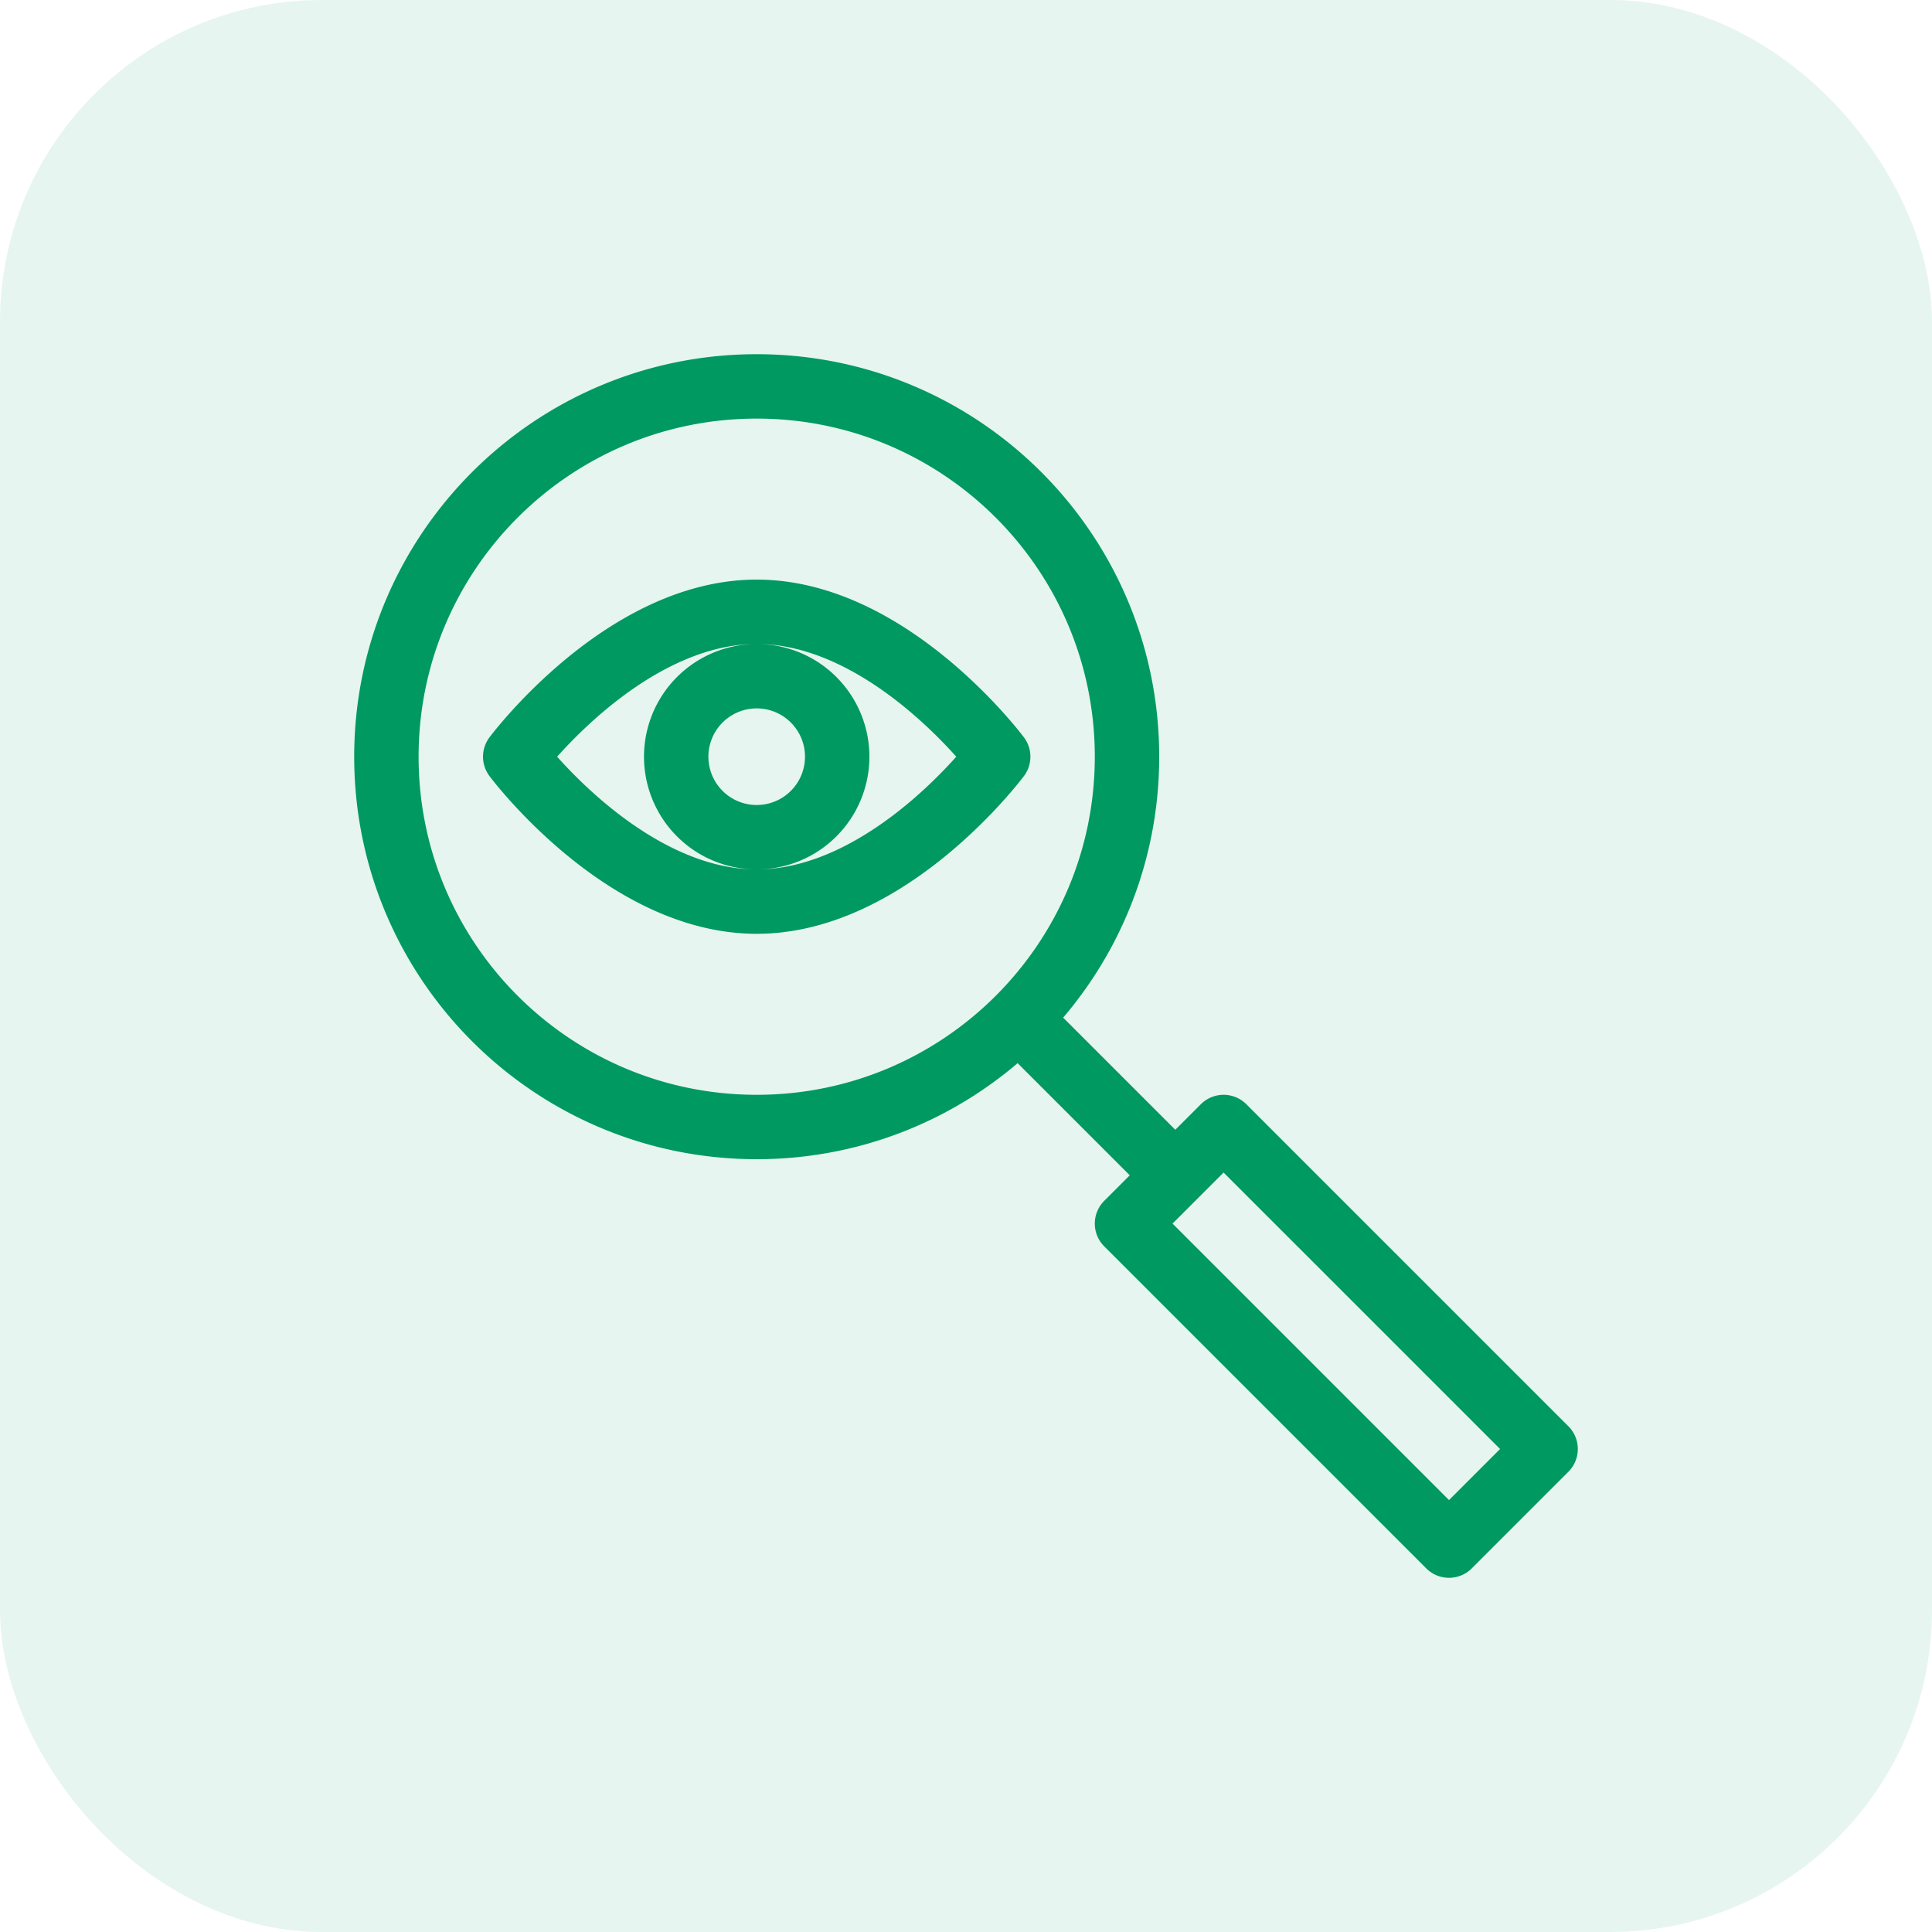 <svg fill="none" xmlns="http://www.w3.org/2000/svg" viewBox="0 0 60 60"><rect opacity=".1" width="60" height="60" rx="10" fill="#009961"/><path d="M36.5 36.5L32 32m13 16L35 38l3-3 10 10-3 3zM35 23.5C35 29.851 29.851 35 23.5 35S12 29.851 12 23.5 17.149 12 23.5 12 35 17.149 35 23.5zm-9 0a2.5 2.5 0 11-5 0 2.5 2.5 0 015 0zm5 0S27.642 28 23.5 28c-4.142 0-7.5-4.5-7.5-4.5s3.358-4.5 7.5-4.5c4.142 0 7.5 4.5 7.5 4.5z" stroke="#009961" stroke-width="2" stroke-linecap="round" stroke-linejoin="round"/></svg>